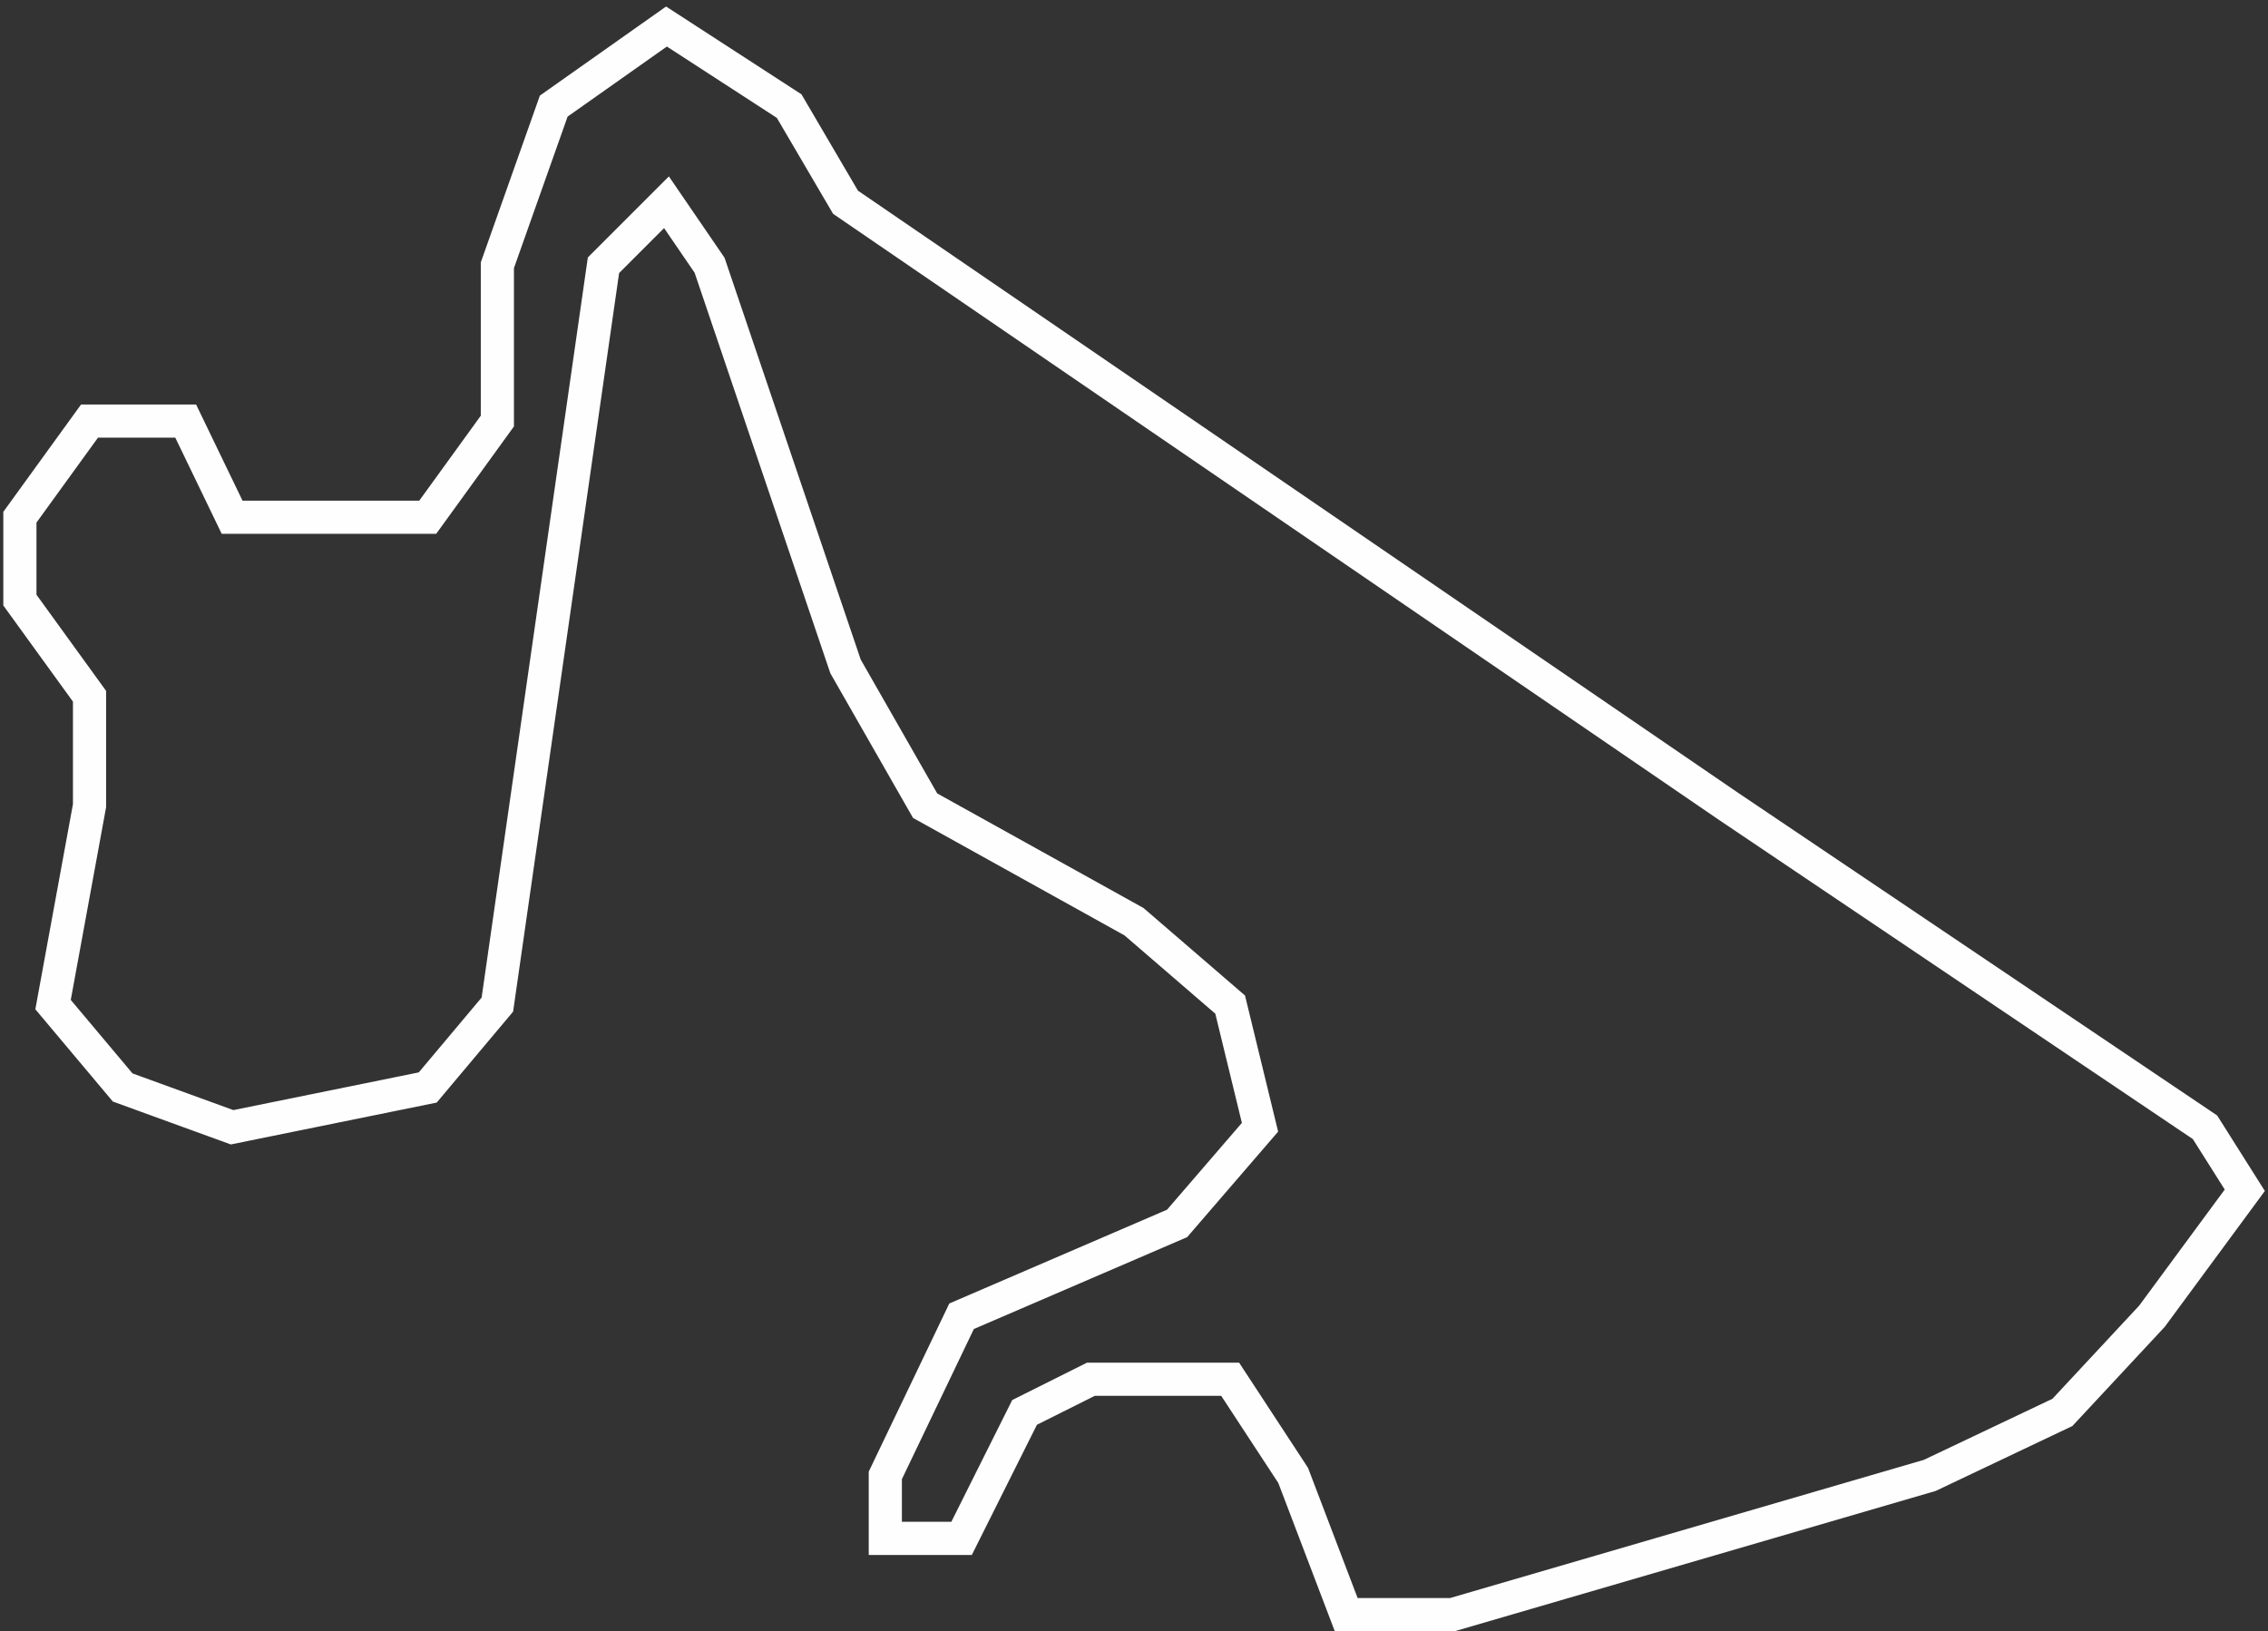 <svg width="342" height="246" viewBox="0 0 342 246" fill="none" xmlns="http://www.w3.org/2000/svg">
<rect x="0" y="0" width="342" height="246" fill="#333333" stroke="none"/>
<path d="M3 78V90.5L13.5 105V121.5L8 151.5L18.5 164L35 170L64.5 164L75 151.5L91 40L100.5 30.5L107 40L127.5 100.5L139.5 121.5L171 139L185.5 151.5L190 170L177.5 184.5L145 198.5L133.5 222.5V232H145L154.5 213L164.5 208H185.5L195 222.5L203 243.5H219L291 222.5L311 213L324.5 198.5L338.5 179.5L332.5 170L260.5 121.5L127.5 30.5L119 16L100.5 4L83.5 16L75 40V63.5L64.5 78H35L28 63.5H13.5L3 78Z" stroke="#FFFEFE" stroke-width="5"/>
</svg>
